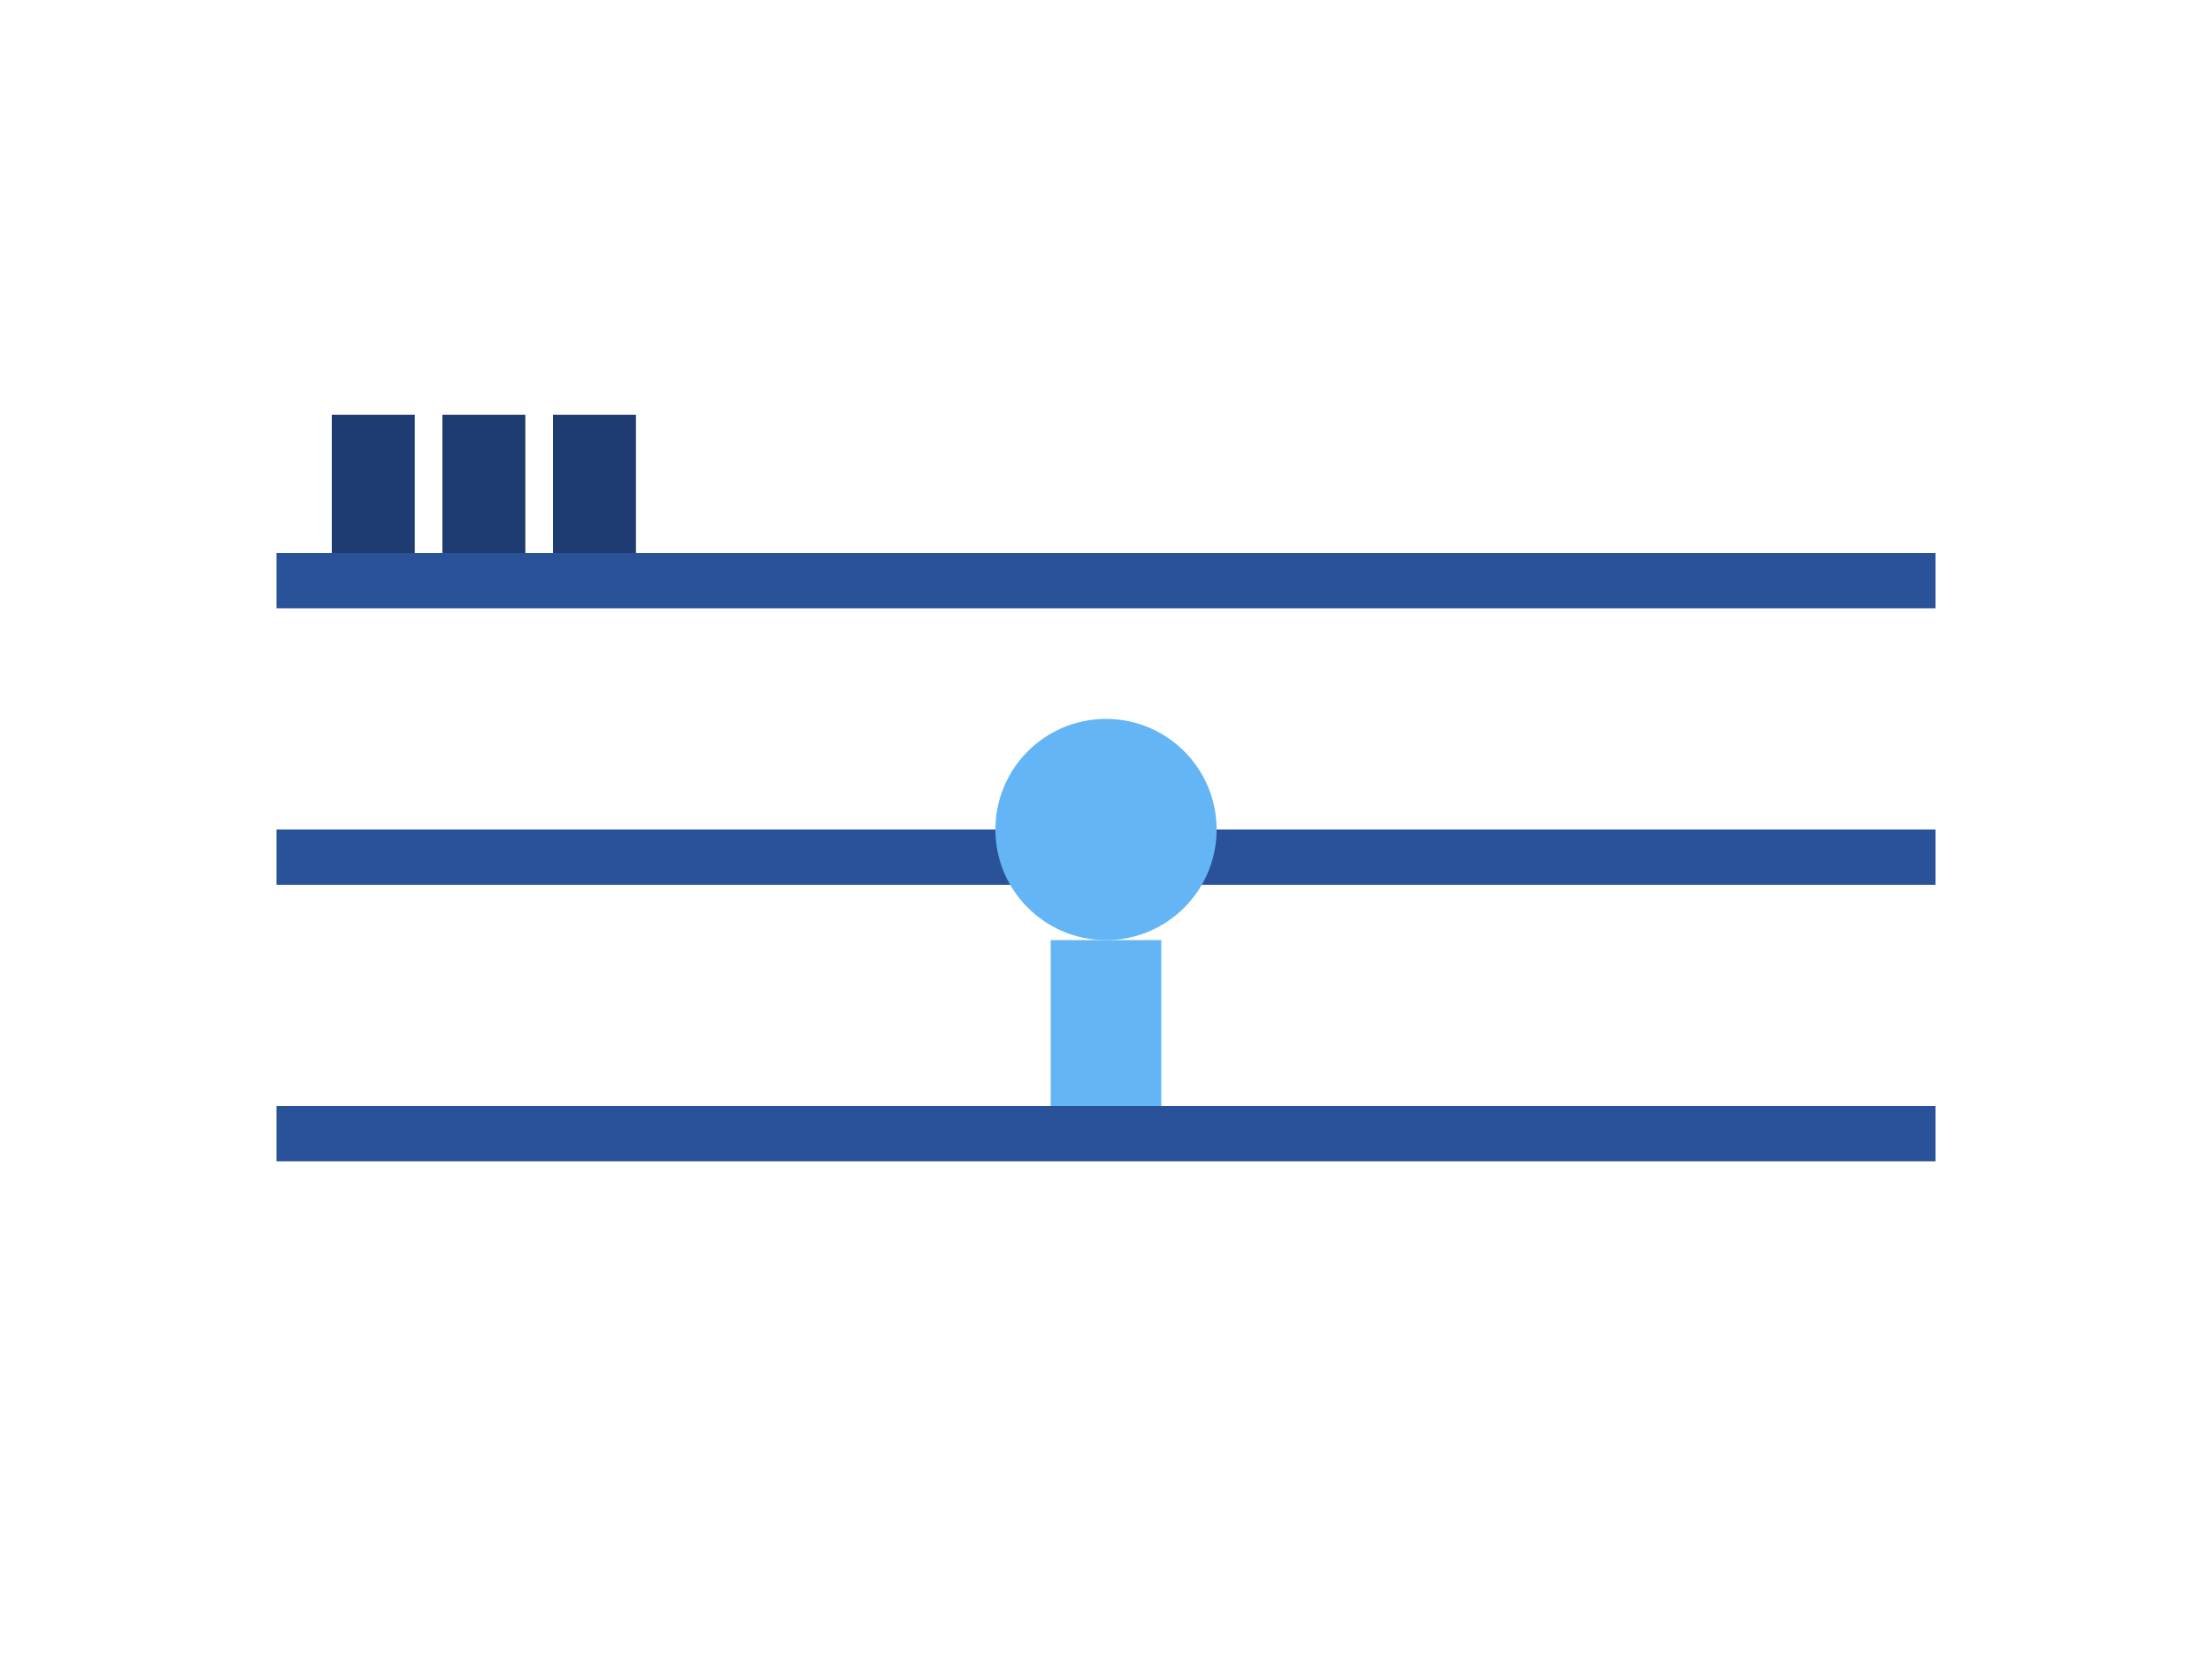 <svg xmlns="http://www.w3.org/2000/svg" viewBox="0 0 800 600">
  <style>
    .books { fill: #1e3c72 }
    .shelf { fill: #2a5298 }
    .student { fill: #64b5f6 }
  </style>
  <g class="library-scene">
    <rect class="shelf" x="100" y="200" width="600" height="20"/>
    <rect class="shelf" x="100" y="300" width="600" height="20"/>
    <rect class="shelf" x="100" y="400" width="600" height="20"/>
    
    <!-- Books on shelves -->
    <g class="books">
      <rect x="120" y="150" width="30" height="50"/>
      <rect x="160" y="150" width="30" height="50"/>
      <rect x="200" y="150" width="30" height="50"/>
      <!-- More books... -->
    </g>

    <!-- Student reading -->
    <g class="student">
      <circle cx="400" cy="300" r="40"/>
      <rect x="380" y="340" width="40" height="60"/>
    </g>
  </g>
</svg>
